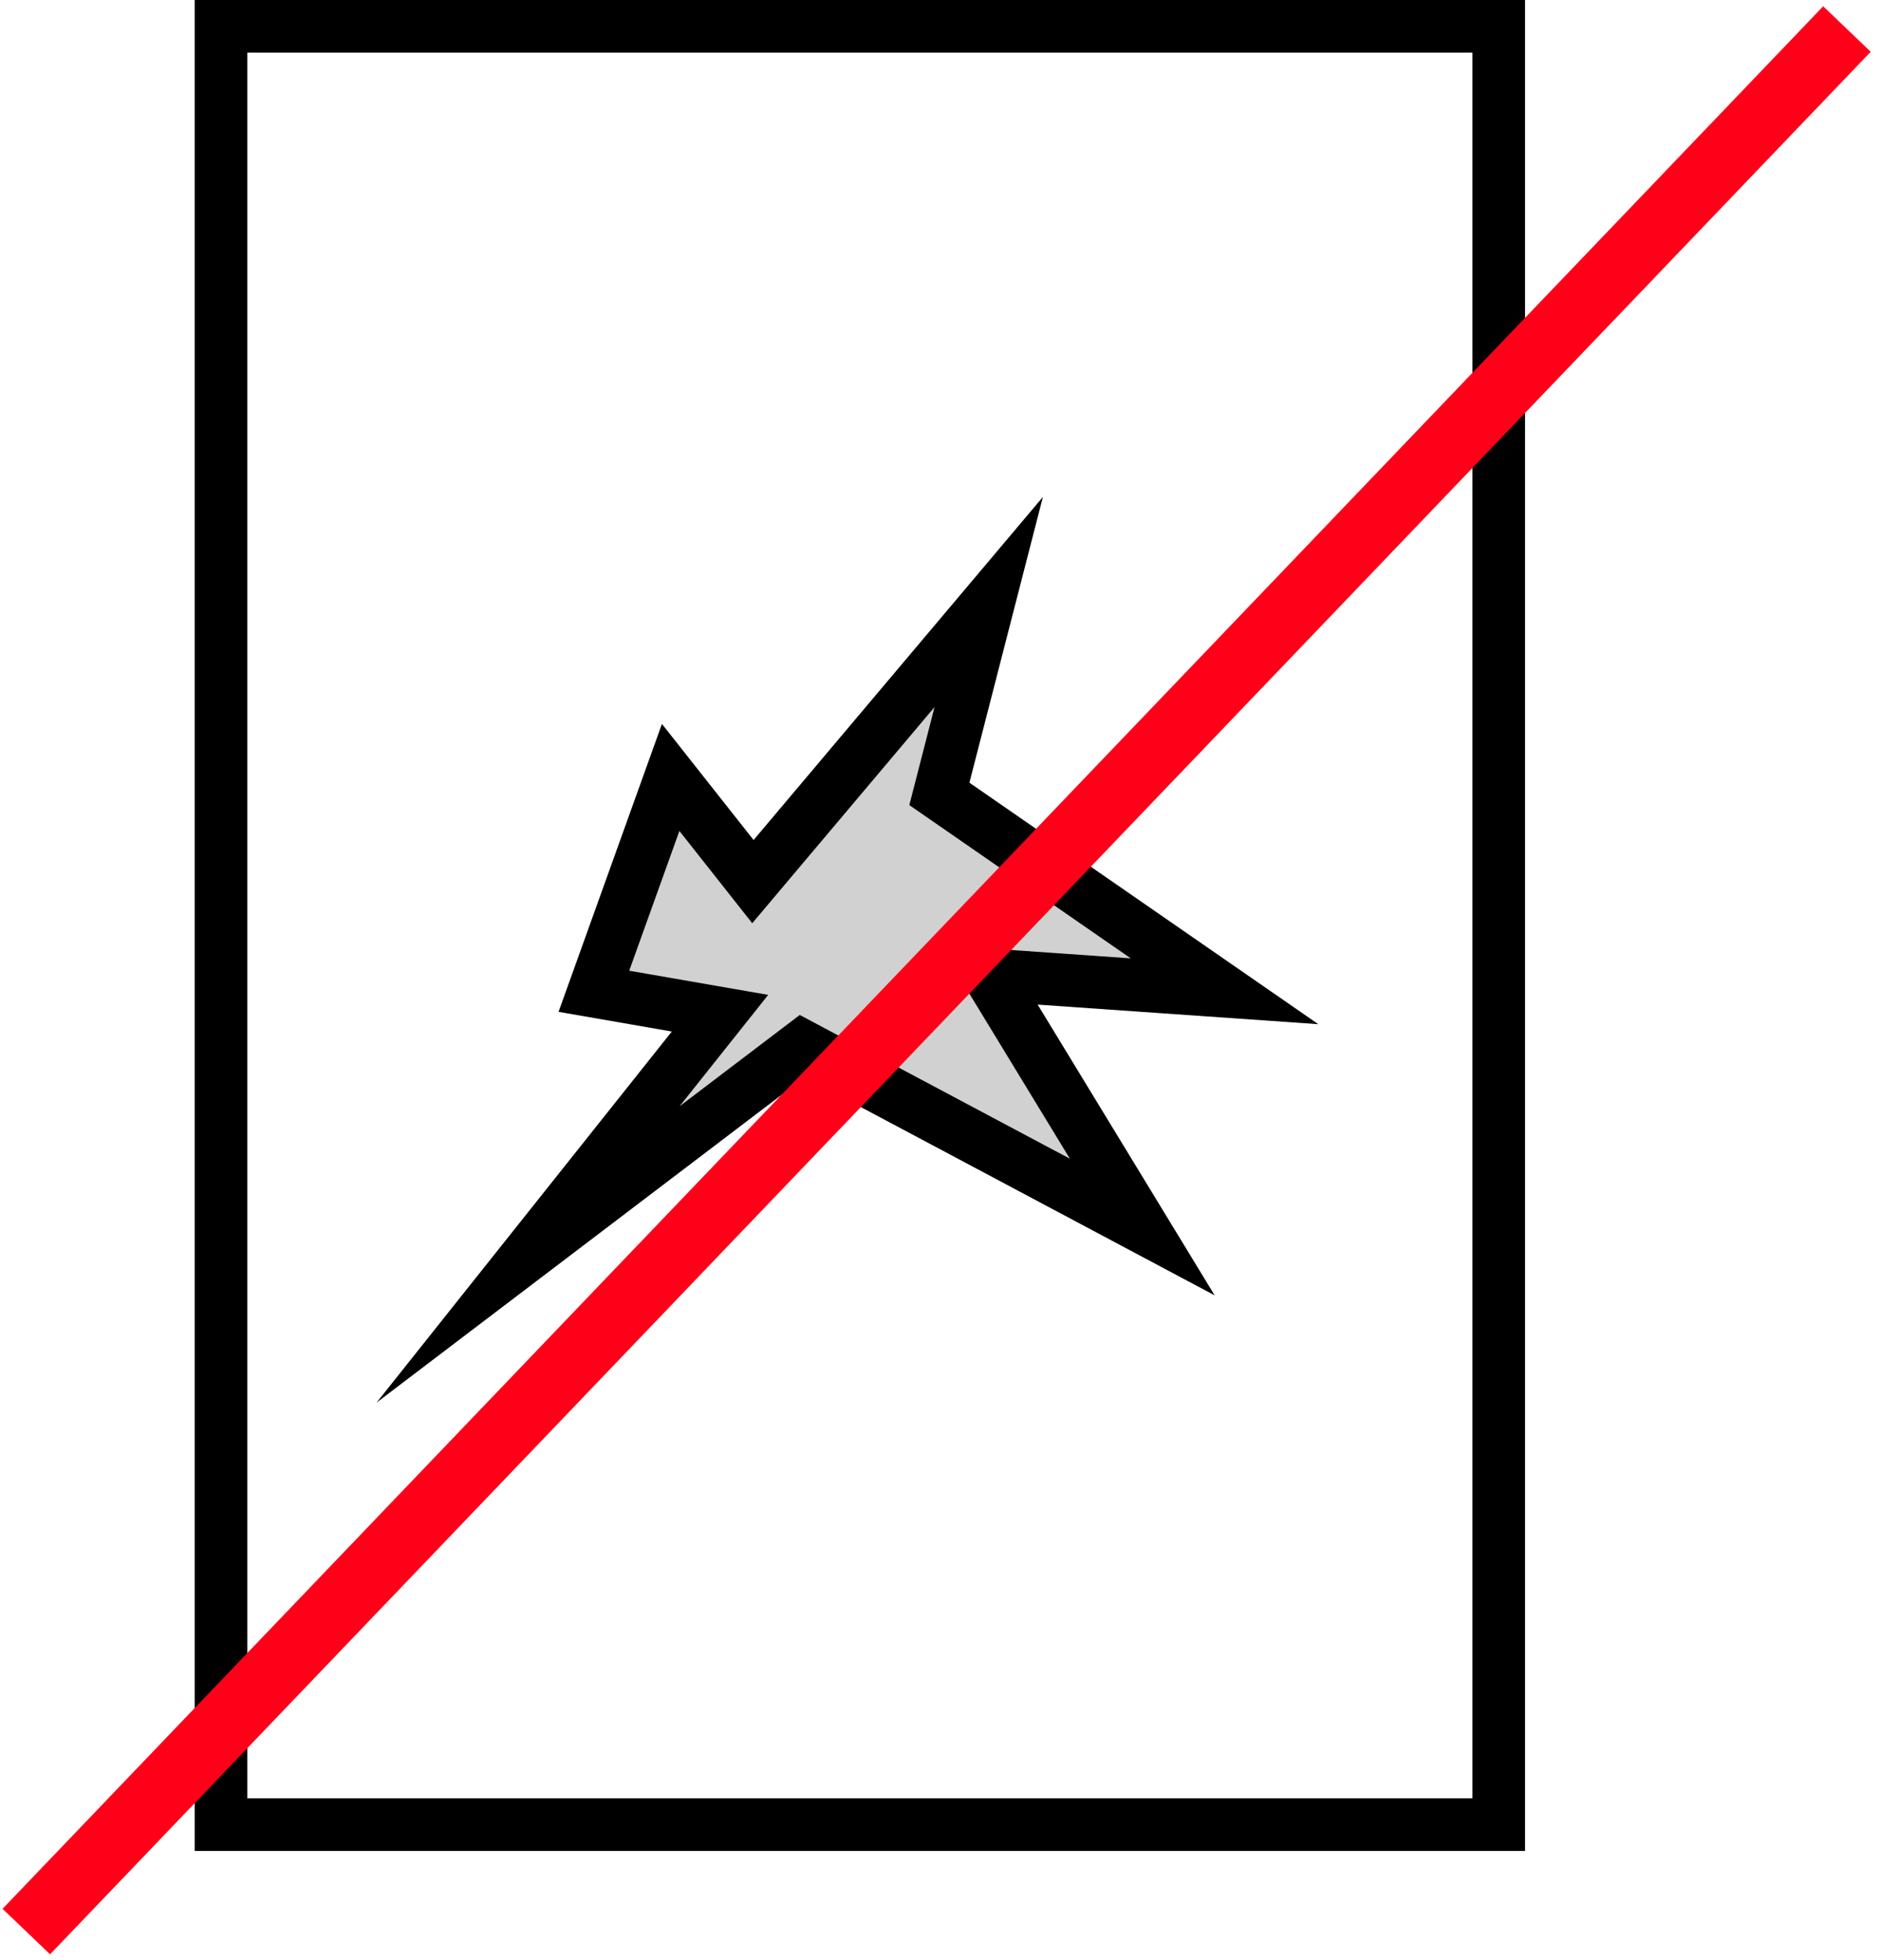 <svg width="143" height="149" viewBox="0 0 143 149" fill="none" xmlns="http://www.w3.org/2000/svg">
<path d="M113.937 2H16.8V138.716H113.937V2Z" stroke="black" stroke-width="4" stroke-miterlimit="10"/>
<path d="M45.149 75.36L50.986 59.104L57.239 67.024L75.166 45.766L71.414 60.355L93.093 75.36L75.166 74.109L86.839 93.283L60.991 79.528L40.146 95.367L54.738 77.027L45.149 75.36Z" fill="#D1D1D1" stroke="black" stroke-width="4" stroke-miterlimit="10"/>
<path d="M2 146.844L140.411 2.208" stroke="#FF0019" stroke-width="5" stroke-miterlimit="10"/>
</svg>
